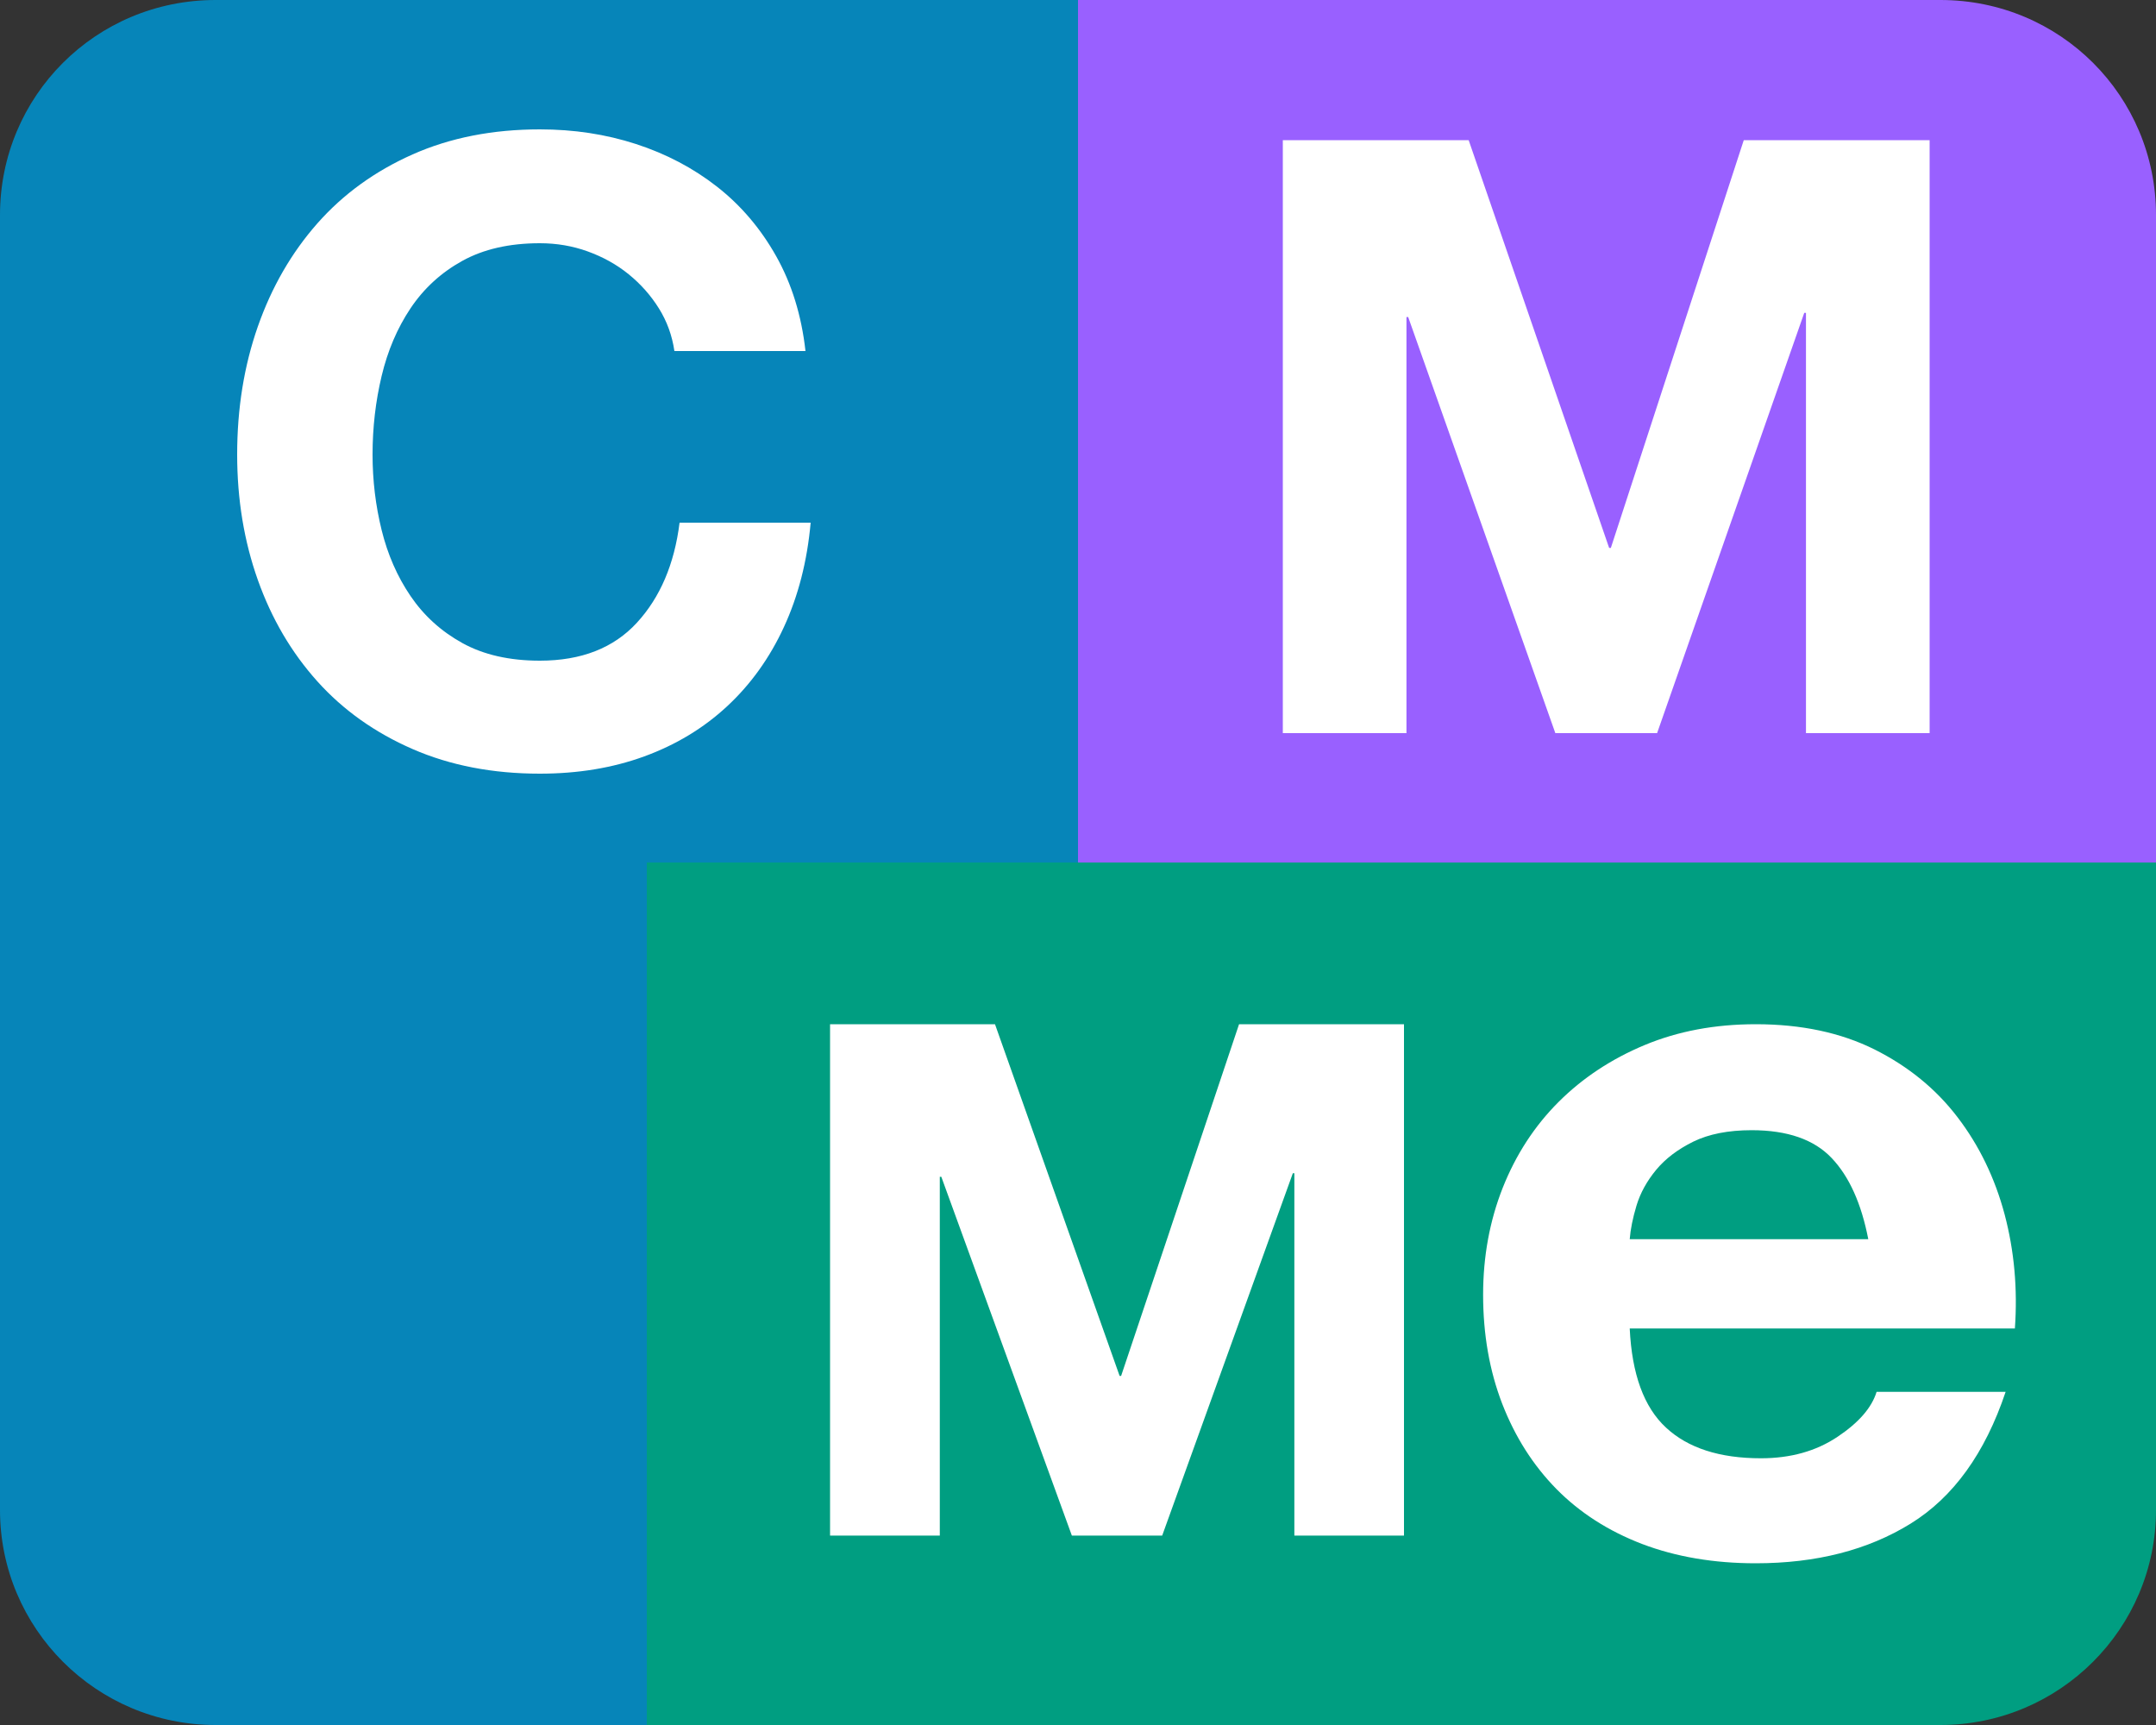 <svg xmlns="http://www.w3.org/2000/svg" width="20" height="16" viewBox="0 0 20 16">
  <rect x="0" y="0" width="20" height="16" fill="#333333" stroke="none"/>
  <g fill="none" fill-rule="evenodd">
    <path fill="#0685B9" d="M10,8 L10,0 L2,0 C0.887,0 0,0.893 0,1.994 L0,14.006 C0,15.105 0.895,16 2,16 L6,16 L6,8 L10,8 Z"/>
    <path fill="#9960FF" d="M20,8 L20,1.994 C20,0.893 19.113,0 18,0 L10,0 L10,8 L20,8 Z"/>
    <path fill="#009E81" d="M20,8 L20,14.006 C20,15.105 19.105,16 18,16 L6,16 L6,8 L20,8 Z"/>
    <path fill="#FFFFFF" d="M11.9 1.3L13.624 1.3 14.927 5.082 14.943 5.082 16.176 1.3 17.9 1.3 17.9 6.8 16.753 6.8 16.753 2.902 16.737 2.902 15.372 6.8 14.428 6.8 13.063 2.941 13.047 2.941 13.047 6.8 11.9 6.8 11.9 1.3zM15.118 12.322C15.138 12.744 15.249 13.051 15.454 13.241 15.658 13.431 15.952 13.526 16.335 13.526 16.61 13.526 16.846 13.46 17.044 13.328 17.242 13.196 17.363 13.057 17.408 12.91L18.605 12.91C18.414 13.48 18.12 13.887 17.724 14.132 17.328 14.377 16.849 14.5 16.287 14.5 15.898 14.5 15.546 14.44 15.233 14.321 14.92 14.201 14.655 14.031 14.438 13.811 14.221 13.59 14.054 13.327 13.935 13.02 13.817 12.714 13.758 12.377 13.758 12.009 13.758 11.654 13.819 11.323 13.94 11.017 14.062 10.71 14.234 10.445 14.457 10.222 14.681 9.998 14.948 9.822 15.257 9.693 15.567 9.564 15.91 9.5 16.287 9.5 16.709 9.5 17.076 9.578 17.389 9.734 17.702 9.891 17.959 10.1 18.16 10.364 18.361 10.627 18.506 10.928 18.596 11.265 18.685 11.602 18.717 11.954 18.691 12.322L15.118 12.322zM17.331 11.494C17.267 11.164 17.154 10.912 16.991 10.741 16.828 10.569 16.581 10.483 16.249 10.483 16.032 10.483 15.851 10.519 15.708 10.589 15.564 10.66 15.449 10.747 15.363 10.851 15.277 10.955 15.216 11.066 15.181 11.182 15.146 11.298 15.125 11.403 15.118 11.494L17.331 11.494zM7.7 9.5L9.23 9.5 10.386 12.762 10.4 12.762 11.494 9.5 13.024 9.5 13.024 14.243 12.007 14.243 12.007 10.882 11.993 10.882 10.781 14.243 9.943 14.243 8.732 10.915 8.718 10.915 8.718 14.243 7.7 14.243 7.7 9.5zM6.256 3.256L7.472 3.256C7.435 2.925 7.344 2.632 7.2 2.376 7.056 2.12 6.873 1.905 6.652 1.732 6.431 1.559 6.18 1.427 5.9 1.336 5.62 1.245 5.323 1.2 5.008 1.2 4.571 1.2 4.177 1.277 3.828 1.432 3.479 1.587 3.184 1.8 2.944 2.072 2.704 2.344 2.52 2.663 2.392 3.028 2.264 3.393 2.2 3.789 2.2 4.216 2.2 4.632 2.264 5.02 2.392 5.38 2.52 5.74 2.704 6.053 2.944 6.32 3.184 6.587 3.479 6.796 3.828 6.948 4.177 7.1 4.571 7.176 5.008 7.176 5.36 7.176 5.683 7.123 5.976 7.016 6.269 6.909 6.525 6.755 6.744 6.552 6.963 6.349 7.139 6.104 7.272 5.816 7.405 5.528 7.488 5.205 7.52 4.848L6.304 4.848C6.256 5.232 6.124 5.541 5.908 5.776 5.692 6.011 5.392 6.128 5.008 6.128 4.725 6.128 4.485 6.073 4.288 5.964 4.091 5.855 3.931 5.709 3.808 5.528 3.685 5.347 3.596 5.143 3.54 4.916 3.484 4.689 3.456 4.456 3.456 4.216 3.456 3.965 3.484 3.723 3.54 3.488 3.596 3.253 3.685 3.044 3.808 2.86 3.931 2.676 4.091 2.529 4.288 2.42 4.485 2.311 4.725 2.256 5.008 2.256 5.163 2.256 5.311 2.281 5.452 2.332 5.593 2.383 5.72 2.453 5.832 2.544 5.944 2.635 6.037 2.74 6.112 2.86 6.187 2.98 6.235 3.112 6.256 3.256z"/>
  </g>
</svg>

